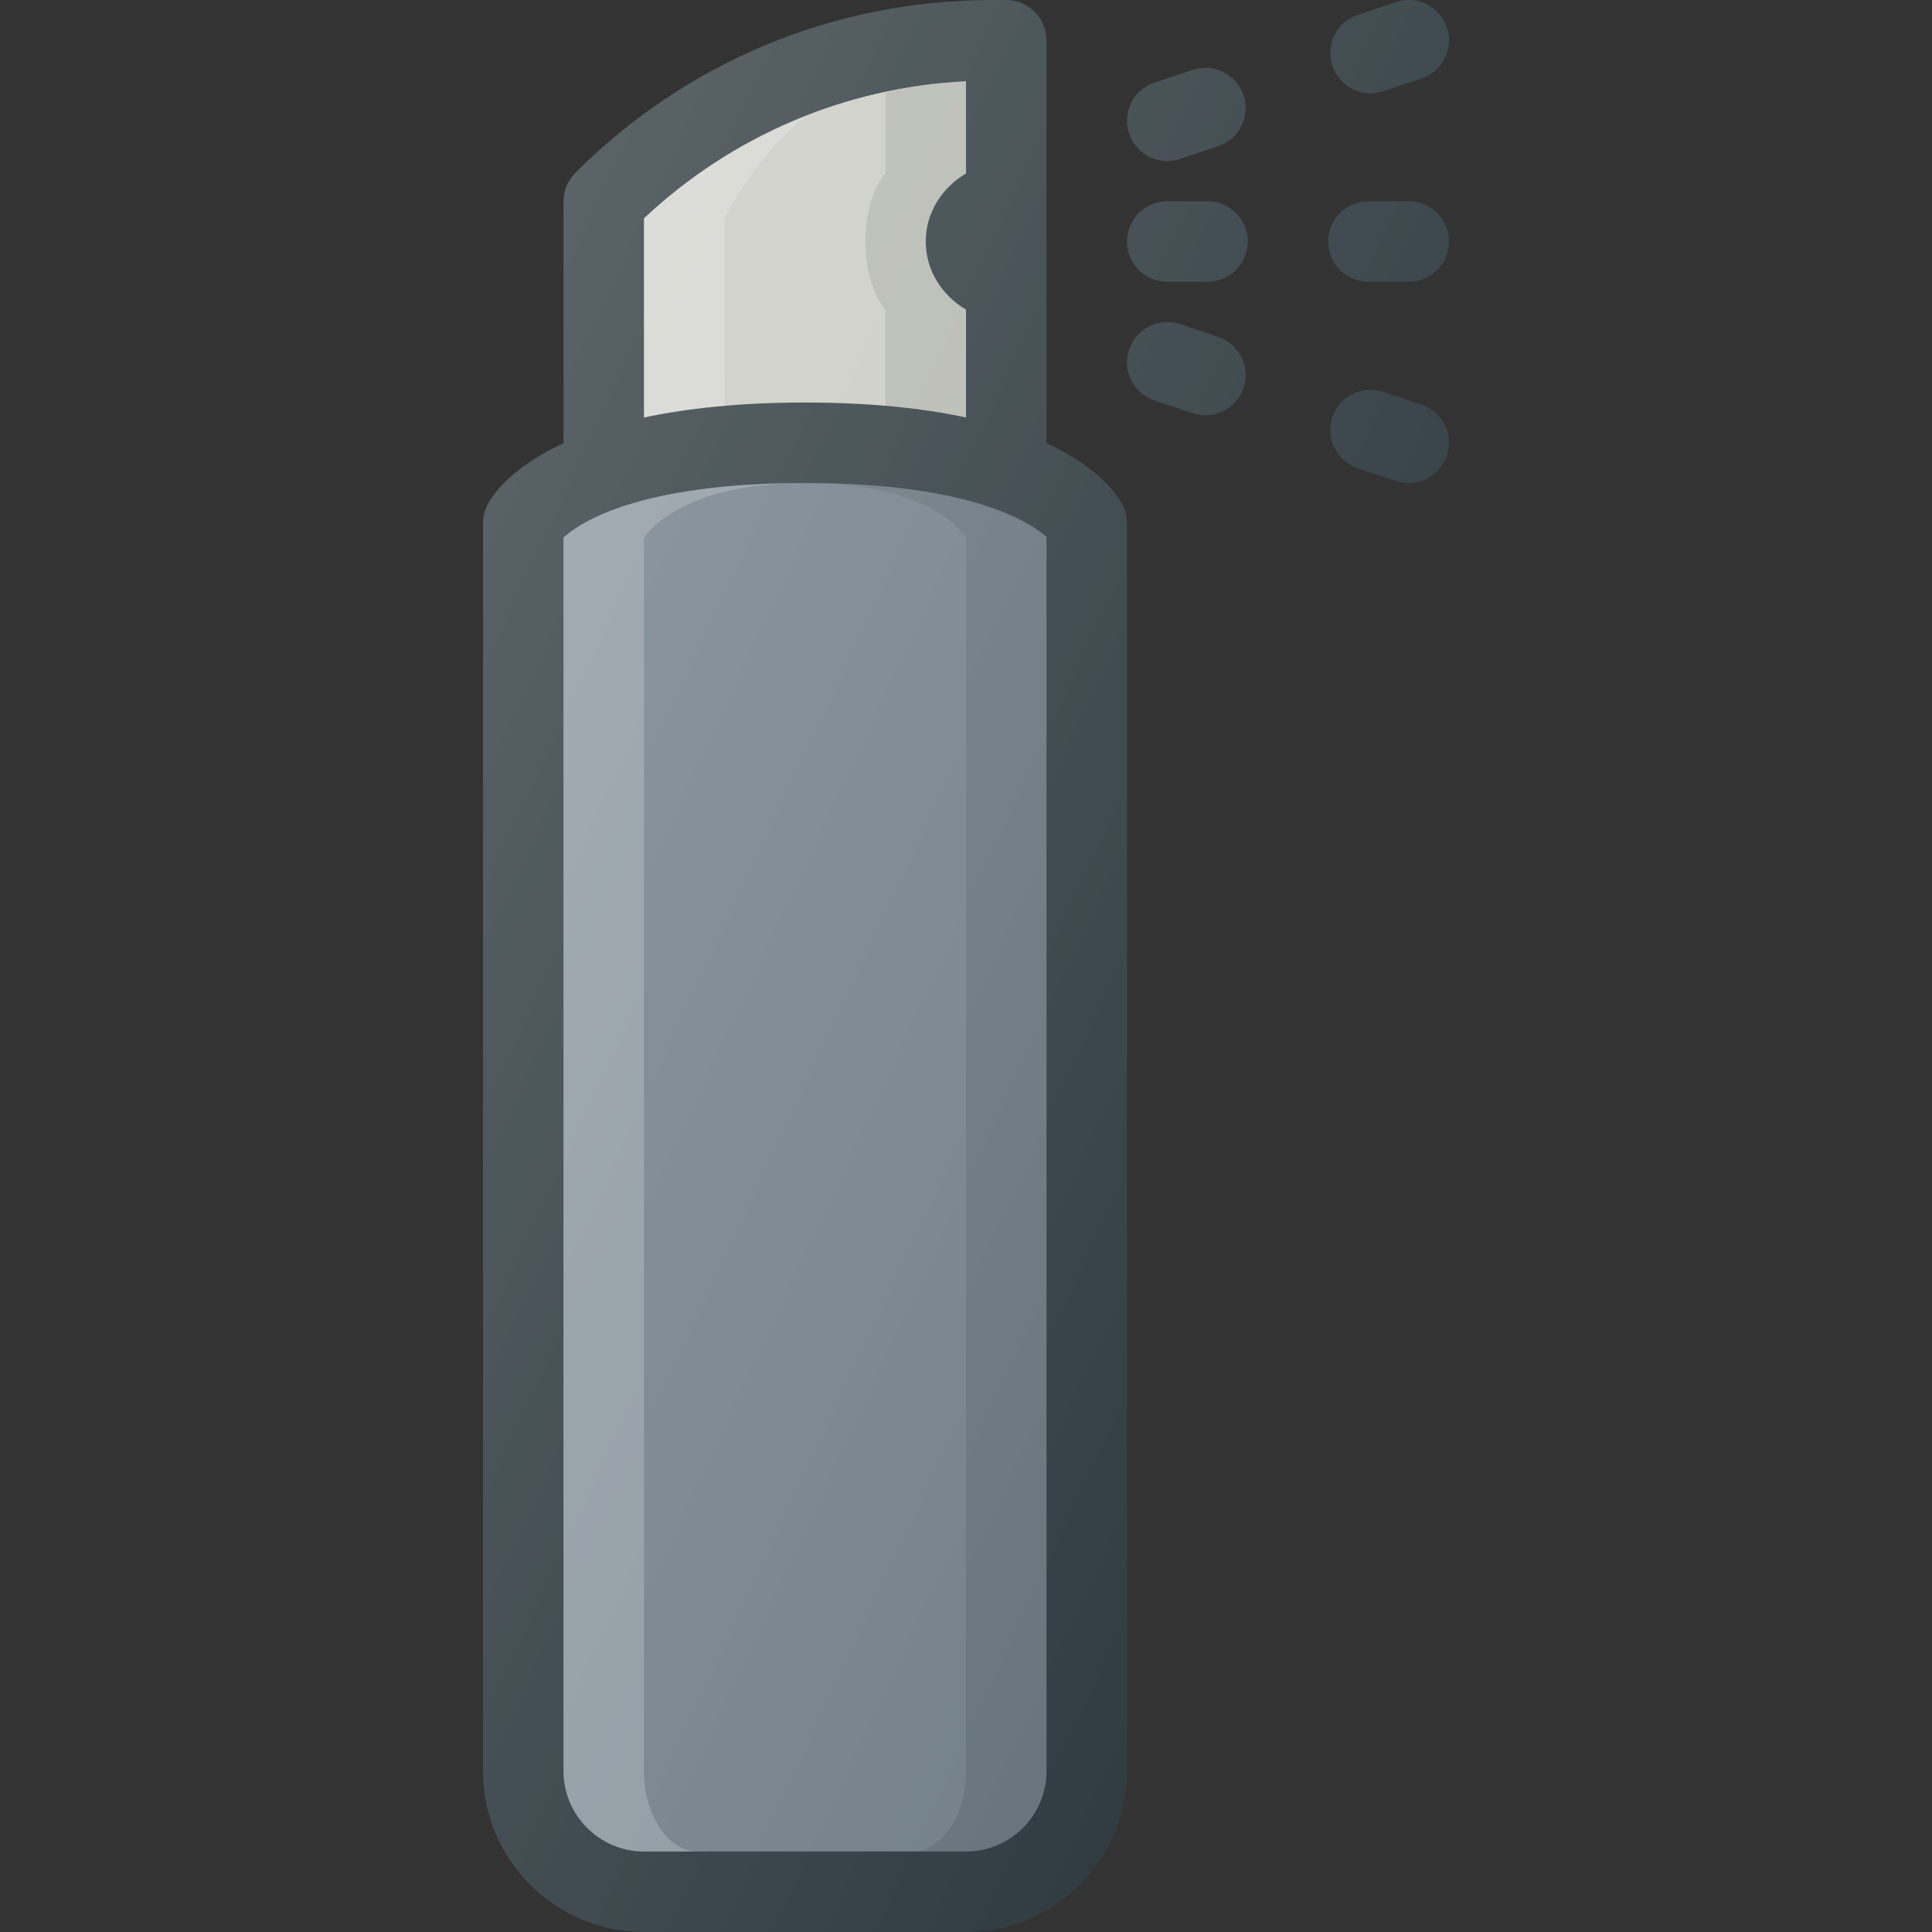 <?xml version="1.0" encoding="iso-8859-1"?>
<!-- Generator: Adobe Illustrator 19.0.0, SVG Export Plug-In . SVG Version: 6.00 Build 0)  -->
<svg version="1.1" id="Capa_1" xmlns="http://www.w3.org/2000/svg" xmlns:xlink="http://www.w3.org/1999/xlink" x="0px" y="0px"
	 viewBox="0 0 512.01 512.01" style="enable-background:new 0 0 512.01 512.01;" xml:space="preserve">
<rect x="0" y="0" width="512.01" height="512.01" fill="#333333" stroke="none"/>
<path style="fill:#303C42;" d="M277.338,117.467V10.677c0-5.896-4.771-10.667-10.667-10.667h-3.656
	c-41.76,0-81.021,16.26-110.552,45.792c-2,2-3.125,4.708-3.125,7.542v64.124c-14.19,6.526-19.004,14.03-20.208,16.439
	c-0.74,1.479-1.125,3.115-1.125,4.771v330.667c0,23.531,19.135,42.667,42.667,42.667h85.333c23.531,0,42.667-19.135,42.667-42.667
	V138.677c0-1.656-0.385-3.292-1.125-4.771C296.342,131.497,291.528,123.993,277.338,117.467z"/>
<path style="fill:#C9CBC3;" d="M170.672,57.854c23.406-21.979,53.344-34.708,85.333-36.333v24.436
	c-6.258,3.724-10.667,10.262-10.667,18.053s4.409,14.329,10.667,18.053v28.574c-11.125-2.382-25.057-3.961-42.667-3.961
	c-17.611,0-31.542,1.581-42.667,3.962V57.854z"/>
<path style="opacity:0.2;fill:#FFFFFF;enable-background:new    ;" d="M192.005,57.854c6.273-11.781,13.529-20.665,21.333-26.845
	c-15.609,6.18-30.121,15.064-42.667,26.845v52.785c6.164-1.319,13.297-2.353,21.333-3.048V57.854z"/>
<path style="opacity:0.1;enable-background:new    ;" d="M256.005,45.957V21.52c-7.249,0.368-14.348,1.479-21.333,2.966v21.47
	c-3.129,3.724-5.333,10.262-5.333,18.053s2.204,14.329,5.333,18.053v25.526c8.036,0.695,15.169,1.729,21.333,3.048V82.063
	c-6.258-3.724-10.667-10.262-10.667-18.053S249.747,49.681,256.005,45.957z"/>
<path style="fill:#72808A;" d="M277.338,469.343c0,11.76-9.573,21.333-21.333,21.333h-85.333c-11.76,0-21.333-9.573-21.333-21.333
	V142.468c4.354-4,19.958-14.458,64-14.458c44.635,0,60.063,10.74,64,14.302V469.343z"/>
<path style="opacity:0.2;fill:#FFFFFF;enable-background:new    ;" d="M149.338,469.343c0,11.76,9.573,21.333,21.333,21.333h14.223
	c-7.841,0-14.223-9.573-14.223-21.333V142.468c2.902-4,13.306-14.458,42.667-14.458c-44.042,0-59.646,10.458-64,14.458V469.343z"/>
<path style="opacity:0.1;enable-background:new    ;" d="M213.338,128.01c29.757,0,40.042,10.74,42.667,14.302v327.031
	c0,11.76-6.382,21.333-14.223,21.333h14.223c11.76,0,21.333-9.573,21.333-21.333V142.312
	C273.401,138.75,257.974,128.01,213.338,128.01z"/>
<g>
	<path style="fill:#303C42;" d="M320.005,53.343h-10.667c-5.896,0-10.667,4.771-10.667,10.667c0,5.896,4.771,10.667,10.667,10.667
		h10.667c5.896,0,10.667-4.771,10.667-10.667C330.672,58.114,325.901,53.343,320.005,53.343z"/>
	<path style="fill:#303C42;" d="M362.672,74.677h10.667c5.896,0,10.667-4.771,10.667-10.667c0-5.896-4.771-10.667-10.667-10.667
		h-10.667c-5.896,0-10.667,4.771-10.667,10.667C352.005,69.906,356.776,74.677,362.672,74.677z"/>
	<path style="fill:#303C42;" d="M309.338,42.677c1.115,0,2.26-0.177,3.375-0.552l10.115-3.375c5.594-1.865,8.604-7.906,6.74-13.49
		c-1.865-5.583-7.917-8.594-13.49-6.74l-10.115,3.375c-5.594,1.865-8.604,7.906-6.74,13.49
		C300.713,39.854,304.87,42.677,309.338,42.677z"/>
	<path style="fill:#303C42;" d="M363.224,24.718c1.115,0,2.26-0.177,3.375-0.552l10.115-3.375c5.594-1.865,8.604-7.906,6.74-13.49
		c-1.854-5.573-7.896-8.635-13.49-6.74l-10.115,3.375c-5.594,1.865-8.604,7.906-6.74,13.49
		C354.599,21.895,358.755,24.718,363.224,24.718z"/>
	<path style="fill:#303C42;" d="M322.828,89.27l-10.115-3.375c-5.563-1.865-11.625,1.156-13.49,6.74
		c-1.865,5.583,1.146,11.625,6.74,13.49l10.115,3.375c1.115,0.375,2.26,0.552,3.375,0.552c4.469,0,8.625-2.823,10.115-7.292
		C331.432,97.177,328.422,91.135,322.828,89.27z"/>
	<path style="fill:#303C42;" d="M376.713,107.229l-10.115-3.375c-5.604-1.875-11.635,1.156-13.49,6.74
		c-1.865,5.583,1.146,11.625,6.74,13.49l10.115,3.375c1.115,0.375,2.26,0.552,3.375,0.552c4.469,0,8.625-2.823,10.115-7.292
		C385.318,115.135,382.307,109.093,376.713,107.229z"/>
</g>
<linearGradient id="SVGID_1_" gradientUnits="userSpaceOnUse" x1="-42.382" y1="638.345" x2="-28.951" y2="632.082" gradientTransform="matrix(21.333 0 0 -21.333 996.232 13791.779)">
	<stop  offset="0" style="stop-color:#FFFFFF;stop-opacity:0.2"/>
	<stop  offset="1" style="stop-color:#FFFFFF;stop-opacity:0"/>
</linearGradient>
<path style="fill:url(#SVGID_1_);" d="M277.338,117.467V10.677c0-5.896-4.771-10.667-10.667-10.667h-3.656
	c-41.76,0-81.021,16.26-110.552,45.792c-2,2-3.125,4.708-3.125,7.542v64.124c-14.19,6.526-19.004,14.03-20.208,16.439
	c-0.74,1.479-1.125,3.115-1.125,4.771v330.667c0,23.531,19.135,42.667,42.667,42.667h85.333c23.531,0,42.667-19.135,42.667-42.667
	V138.677c0-1.656-0.385-3.292-1.125-4.771C296.342,131.497,291.528,123.993,277.338,117.467z M320.005,53.343h-10.667
	c-5.896,0-10.667,4.771-10.667,10.667c0,5.896,4.771,10.667,10.667,10.667h10.667c5.896,0,10.667-4.771,10.667-10.667
	C330.672,58.114,325.901,53.343,320.005,53.343z M362.672,74.677h10.667c5.896,0,10.667-4.771,10.667-10.667
	c0-5.896-4.771-10.667-10.667-10.667h-10.667c-5.896,0-10.667,4.771-10.667,10.667C352.005,69.906,356.776,74.677,362.672,74.677z
	 M309.338,42.677c1.115,0,2.26-0.177,3.375-0.552l10.115-3.375c5.594-1.865,8.604-7.906,6.74-13.49
	c-1.865-5.583-7.917-8.594-13.49-6.74l-10.115,3.375c-5.594,1.865-8.604,7.906-6.74,13.49
	C300.713,39.854,304.87,42.677,309.338,42.677z M363.224,24.718c1.115,0,2.26-0.177,3.375-0.552l10.115-3.375
	c5.594-1.865,8.604-7.906,6.74-13.49c-1.854-5.573-7.896-8.635-13.49-6.74l-10.115,3.375c-5.594,1.865-8.604,7.906-6.74,13.49
	C354.599,21.895,358.755,24.718,363.224,24.718z M322.828,89.27l-10.115-3.375c-5.563-1.865-11.625,1.156-13.49,6.74
	c-1.865,5.583,1.146,11.625,6.74,13.49l10.115,3.375c1.115,0.375,2.26,0.552,3.375,0.552c4.469,0,8.625-2.823,10.115-7.292
	C331.432,97.177,328.422,91.135,322.828,89.27z M376.713,107.229l-10.115-3.375c-5.604-1.875-11.635,1.156-13.49,6.74
	c-1.865,5.583,1.146,11.625,6.74,13.49l10.115,3.375c1.115,0.375,2.26,0.552,3.375,0.552c4.469,0,8.625-2.823,10.115-7.292
	C385.318,115.135,382.307,109.093,376.713,107.229z"/>
<g>
</g>
<g>
</g>
<g>
</g>
<g>
</g>
<g>
</g>
<g>
</g>
<g>
</g>
<g>
</g>
<g>
</g>
<g>
</g>
<g>
</g>
<g>
</g>
<g>
</g>
<g>
</g>
<g>
</g>
</svg>
